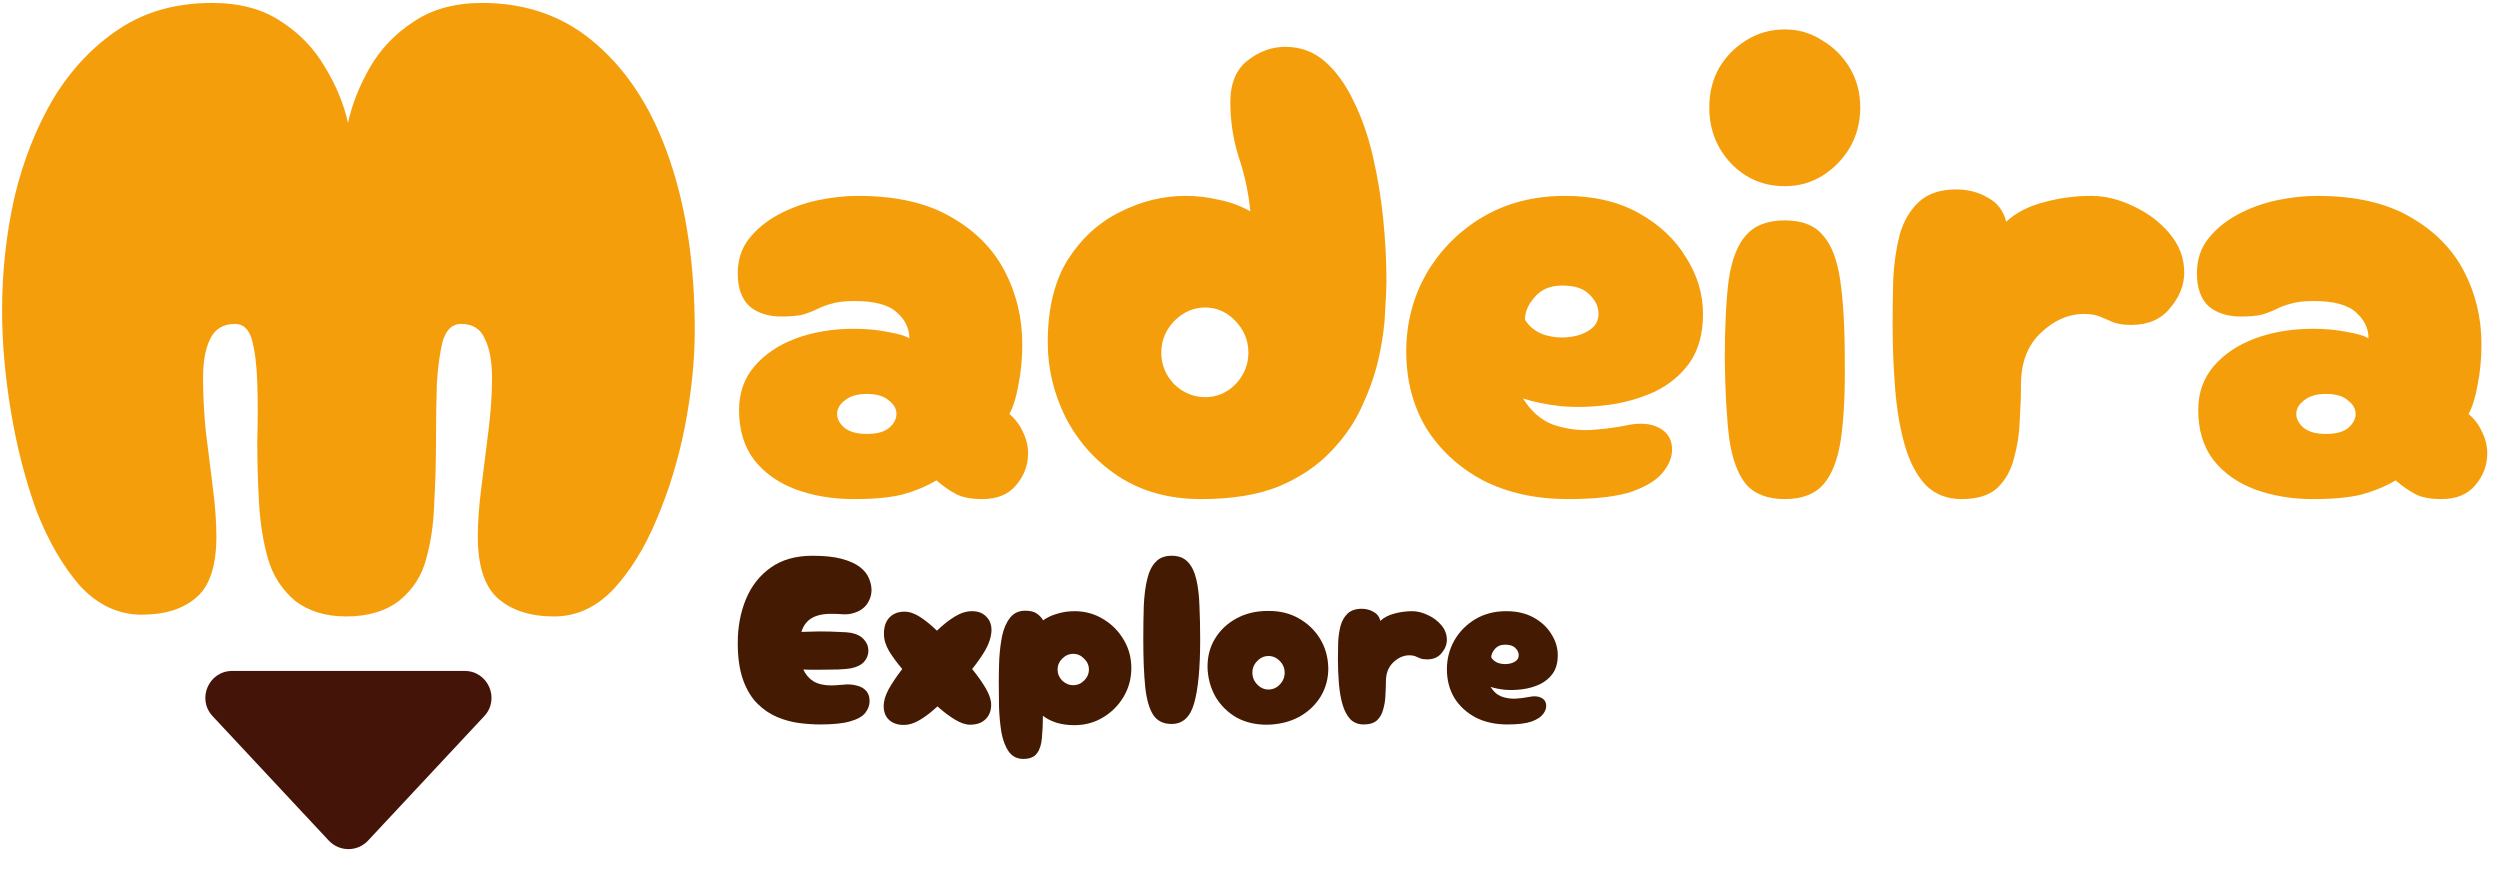 <svg viewBox="0 0 186 65" fill="none"
    xmlns="http://www.w3.org/2000/svg">
    <path d="M25.758 45.864C24.214 45.864 22.935 45.467 21.921 44.673C20.951 43.835 20.289 42.799 19.936 41.564C19.583 40.329 19.363 38.962 19.275 37.463C19.186 35.919 19.142 34.376 19.142 32.832C19.186 31.244 19.186 29.789 19.142 28.466C19.098 27.143 18.966 26.084 18.745 25.291C18.525 24.497 18.106 24.1 17.488 24.1C16.606 24.1 15.989 24.475 15.636 25.224C15.283 25.93 15.107 26.9 15.107 28.135C15.107 29.326 15.173 30.627 15.305 32.038C15.482 33.45 15.658 34.861 15.835 36.272C16.011 37.639 16.099 38.852 16.099 39.91C16.099 42.115 15.592 43.637 14.578 44.475C13.607 45.313 12.262 45.732 10.542 45.732C8.822 45.732 7.301 45.026 5.978 43.615C4.699 42.16 3.618 40.307 2.736 38.058C1.899 35.765 1.259 33.295 0.818 30.649C0.377 28.003 0.156 25.489 0.156 23.108C0.156 20.197 0.465 17.374 1.083 14.64C1.744 11.906 2.714 9.458 3.993 7.297C5.316 5.136 6.948 3.416 8.889 2.137C10.829 0.858 13.122 0.219 15.768 0.219C17.841 0.219 19.561 0.682 20.928 1.608C22.296 2.49 23.376 3.615 24.17 4.982C25.008 6.349 25.581 7.738 25.89 9.149C26.198 7.738 26.75 6.349 27.544 4.982C28.337 3.615 29.418 2.49 30.785 1.608C32.152 0.682 33.85 0.219 35.879 0.219C39.231 0.219 42.075 1.255 44.413 3.328C46.794 5.401 48.602 8.267 49.837 11.928C51.072 15.544 51.689 19.756 51.689 24.563C51.689 26.812 51.447 29.194 50.962 31.707C50.477 34.177 49.771 36.492 48.845 38.654C47.963 40.77 46.882 42.512 45.603 43.88C44.324 45.203 42.869 45.864 41.237 45.864C39.473 45.864 38.084 45.423 37.07 44.541C36.055 43.659 35.548 42.115 35.548 39.91C35.548 38.852 35.636 37.639 35.813 36.272C35.989 34.861 36.166 33.45 36.342 32.038C36.518 30.627 36.607 29.326 36.607 28.135C36.607 26.9 36.43 25.93 36.077 25.224C35.769 24.475 35.173 24.1 34.291 24.1C33.674 24.1 33.233 24.497 32.968 25.291C32.748 26.084 32.593 27.143 32.505 28.466C32.461 29.745 32.439 31.178 32.439 32.766C32.439 34.309 32.395 35.853 32.307 37.397C32.263 38.94 32.064 40.329 31.711 41.564C31.402 42.799 30.741 43.835 29.727 44.673C28.712 45.467 27.389 45.864 25.758 45.864Z" fill="#F59E0B"/>
    <path d="M27.385 62.539C26.594 63.386 25.252 63.386 24.461 62.539L15.818 53.282C14.624 52.003 15.531 49.917 17.28 49.917L34.566 49.917C36.315 49.917 37.221 52.003 36.028 53.282L27.385 62.539Z" fill="#431407"/>
    <path d="M63.529 37.133C61.961 37.133 60.521 36.893 59.209 36.413C57.929 35.933 56.905 35.213 56.137 34.253C55.369 33.261 54.985 32.013 54.985 30.509C54.985 29.229 55.369 28.141 56.137 27.245C56.905 26.349 57.929 25.661 59.209 25.181C60.521 24.701 61.961 24.461 63.529 24.461C64.457 24.461 65.305 24.541 66.073 24.701C66.841 24.829 67.369 24.989 67.657 25.181C67.657 24.445 67.353 23.805 66.745 23.261C66.137 22.685 65.081 22.397 63.577 22.397C62.873 22.397 62.313 22.461 61.897 22.589C61.513 22.685 61.161 22.813 60.841 22.973C60.521 23.133 60.153 23.277 59.737 23.405C59.353 23.501 58.825 23.549 58.153 23.549C57.161 23.549 56.361 23.293 55.753 22.781C55.177 22.237 54.889 21.421 54.889 20.333C54.889 19.341 55.161 18.493 55.705 17.789C56.281 17.053 57.017 16.445 57.913 15.965C58.809 15.485 59.769 15.133 60.793 14.909C61.849 14.685 62.857 14.573 63.817 14.573C66.665 14.573 68.985 15.101 70.777 16.157C72.569 17.181 73.897 18.525 74.761 20.189C75.625 21.853 76.057 23.661 76.057 25.613C76.057 26.701 75.961 27.709 75.769 28.637C75.609 29.565 75.385 30.285 75.097 30.797C75.545 31.181 75.881 31.629 76.105 32.141C76.361 32.653 76.489 33.181 76.489 33.725C76.489 34.621 76.185 35.421 75.577 36.125C75.001 36.797 74.169 37.133 73.081 37.133C72.249 37.133 71.593 37.005 71.113 36.749C70.633 36.493 70.153 36.157 69.673 35.741C68.905 36.189 68.057 36.541 67.129 36.797C66.201 37.021 65.001 37.133 63.529 37.133ZM64.489 32.285C65.225 32.285 65.769 32.141 66.121 31.853C66.505 31.533 66.697 31.181 66.697 30.797C66.697 30.413 66.505 30.077 66.121 29.789C65.769 29.469 65.225 29.309 64.489 29.309C63.785 29.309 63.241 29.469 62.857 29.789C62.473 30.077 62.281 30.413 62.281 30.797C62.281 31.181 62.473 31.533 62.857 31.853C63.241 32.141 63.785 32.285 64.489 32.285Z" fill="#F59E0B"/>
    <path d="M89.376 37.133C87.008 37.133 84.96 36.573 83.232 35.453C81.536 34.333 80.224 32.877 79.296 31.085C78.4 29.293 77.952 27.421 77.952 25.469C77.952 22.973 78.448 20.925 79.44 19.325C80.464 17.725 81.76 16.541 83.328 15.773C84.896 14.973 86.528 14.573 88.224 14.573C89.024 14.573 89.84 14.669 90.672 14.861C91.504 15.021 92.288 15.309 93.024 15.725C92.896 14.349 92.608 13.005 92.16 11.693C91.744 10.349 91.536 8.989 91.536 7.613C91.536 6.205 91.968 5.165 92.832 4.493C93.696 3.821 94.624 3.485 95.616 3.485C96.768 3.485 97.76 3.853 98.592 4.589C99.424 5.325 100.128 6.301 100.704 7.517C101.312 8.733 101.792 10.109 102.144 11.645C102.496 13.149 102.752 14.701 102.912 16.301C103.072 17.901 103.152 19.437 103.152 20.909C103.152 21.389 103.12 22.125 103.056 23.117C103.024 24.109 102.88 25.213 102.624 26.429C102.368 27.645 101.952 28.877 101.376 30.125C100.832 31.373 100.048 32.525 99.024 33.581C98.032 34.637 96.752 35.501 95.184 36.173C93.616 36.813 91.68 37.133 89.376 37.133ZM89.664 29.549C90.528 29.549 91.28 29.229 91.92 28.589C92.56 27.917 92.88 27.133 92.88 26.237C92.88 25.341 92.56 24.557 91.92 23.885C91.28 23.213 90.528 22.877 89.664 22.877C88.8 22.877 88.032 23.213 87.36 23.885C86.72 24.557 86.4 25.341 86.4 26.237C86.4 27.133 86.72 27.917 87.36 28.589C88.032 29.229 88.8 29.549 89.664 29.549Z" fill="#F59E0B"/>
    <path d="M116.672 37.133C114.272 37.133 112.16 36.669 110.336 35.741C108.544 34.781 107.136 33.485 106.112 31.853C105.12 30.189 104.624 28.285 104.624 26.141C104.624 24.061 105.12 22.141 106.112 20.381C107.136 18.621 108.528 17.213 110.288 16.157C112.08 15.101 114.128 14.573 116.432 14.573C118.576 14.573 120.416 15.005 121.952 15.869C123.488 16.733 124.656 17.837 125.456 19.181C126.288 20.493 126.704 21.885 126.704 23.357C126.704 24.829 126.368 26.045 125.696 27.005C125.024 27.933 124.144 28.653 123.056 29.165C122 29.645 120.864 29.965 119.648 30.125C118.432 30.285 117.264 30.317 116.144 30.221C115.024 30.093 114.08 29.901 113.312 29.645C113.888 30.573 114.608 31.213 115.472 31.565C116.368 31.885 117.296 32.029 118.256 31.997C119.248 31.933 120.144 31.821 120.944 31.661C121.936 31.437 122.752 31.485 123.392 31.805C124.032 32.125 124.368 32.637 124.4 33.341C124.432 33.917 124.224 34.493 123.776 35.069C123.36 35.645 122.592 36.141 121.472 36.557C120.352 36.941 118.752 37.133 116.672 37.133ZM113.456 23.789C113.776 24.301 114.24 24.669 114.848 24.893C115.456 25.085 116.064 25.149 116.672 25.085C117.312 25.021 117.84 24.845 118.256 24.557C118.704 24.269 118.928 23.869 118.928 23.357C118.928 22.813 118.704 22.333 118.256 21.917C117.84 21.469 117.168 21.245 116.24 21.245C115.344 21.245 114.656 21.533 114.176 22.109C113.696 22.653 113.456 23.213 113.456 23.789Z" fill="#F59E0B"/>
    <path d="M132.787 13.853C131.219 13.853 129.891 13.293 128.803 12.173C127.715 11.021 127.171 9.629 127.171 7.997C127.171 6.909 127.411 5.933 127.891 5.069C128.403 4.205 129.075 3.517 129.907 3.005C130.771 2.461 131.731 2.189 132.787 2.189C133.811 2.189 134.739 2.461 135.571 3.005C136.435 3.517 137.123 4.205 137.635 5.069C138.147 5.933 138.403 6.909 138.403 7.997C138.403 9.085 138.147 10.077 137.635 10.973C137.123 11.837 136.435 12.541 135.571 13.085C134.739 13.597 133.811 13.853 132.787 13.853ZM132.787 37.133C131.507 37.133 130.547 36.765 129.907 36.029C129.299 35.293 128.883 34.173 128.659 32.669C128.467 31.133 128.355 29.165 128.323 26.765C128.323 24.365 128.419 22.397 128.611 20.861C128.835 19.325 129.267 18.205 129.907 17.501C130.547 16.765 131.507 16.397 132.787 16.397C134.067 16.397 135.011 16.765 135.619 17.501C136.259 18.205 136.691 19.325 136.915 20.861C137.139 22.397 137.251 24.365 137.251 26.765C137.283 29.165 137.187 31.133 136.963 32.669C136.739 34.173 136.307 35.293 135.667 36.029C135.027 36.765 134.067 37.133 132.787 37.133Z" fill="#F59E0B"/>
    <path d="M145.947 37.133C144.859 37.133 143.963 36.781 143.259 36.077C142.587 35.341 142.075 34.365 141.723 33.149C141.371 31.933 141.131 30.541 141.003 28.973C140.875 27.405 140.811 25.789 140.811 24.125C140.811 23.005 140.827 21.869 140.859 20.717C140.923 19.533 141.083 18.445 141.339 17.453C141.627 16.461 142.091 15.661 142.731 15.053C143.403 14.413 144.347 14.093 145.563 14.093C146.427 14.093 147.211 14.301 147.915 14.717C148.619 15.101 149.067 15.693 149.259 16.493C149.995 15.821 150.923 15.341 152.043 15.053C153.195 14.733 154.379 14.573 155.595 14.573C156.619 14.573 157.659 14.829 158.715 15.341C159.771 15.821 160.667 16.493 161.403 17.357C162.139 18.221 162.507 19.197 162.507 20.285C162.507 21.213 162.155 22.093 161.451 22.925C160.779 23.757 159.819 24.173 158.571 24.173C158.027 24.173 157.579 24.109 157.227 23.981C156.875 23.821 156.539 23.677 156.219 23.549C155.899 23.421 155.515 23.357 155.067 23.357C153.883 23.357 152.795 23.837 151.803 24.797C150.843 25.725 150.363 26.989 150.363 28.589C150.363 29.421 150.331 30.333 150.267 31.325C150.235 32.285 150.091 33.213 149.835 34.109C149.611 35.005 149.195 35.741 148.587 36.317C147.979 36.861 147.099 37.133 145.947 37.133Z" fill="#F59E0B"/>
    <path d="M172.092 37.133C170.524 37.133 169.084 36.893 167.772 36.413C166.492 35.933 165.468 35.213 164.7 34.253C163.932 33.261 163.548 32.013 163.548 30.509C163.548 29.229 163.932 28.141 164.7 27.245C165.468 26.349 166.492 25.661 167.772 25.181C169.084 24.701 170.524 24.461 172.092 24.461C173.02 24.461 173.868 24.541 174.636 24.701C175.404 24.829 175.932 24.989 176.22 25.181C176.22 24.445 175.916 23.805 175.308 23.261C174.7 22.685 173.644 22.397 172.14 22.397C171.436 22.397 170.876 22.461 170.46 22.589C170.076 22.685 169.724 22.813 169.404 22.973C169.084 23.133 168.716 23.277 168.3 23.405C167.916 23.501 167.388 23.549 166.716 23.549C165.724 23.549 164.924 23.293 164.316 22.781C163.74 22.237 163.452 21.421 163.452 20.333C163.452 19.341 163.724 18.493 164.268 17.789C164.844 17.053 165.58 16.445 166.476 15.965C167.372 15.485 168.332 15.133 169.356 14.909C170.412 14.685 171.42 14.573 172.38 14.573C175.228 14.573 177.548 15.101 179.34 16.157C181.132 17.181 182.46 18.525 183.324 20.189C184.188 21.853 184.62 23.661 184.62 25.613C184.62 26.701 184.524 27.709 184.332 28.637C184.172 29.565 183.948 30.285 183.66 30.797C184.108 31.181 184.444 31.629 184.668 32.141C184.924 32.653 185.052 33.181 185.052 33.725C185.052 34.621 184.748 35.421 184.14 36.125C183.564 36.797 182.732 37.133 181.644 37.133C180.812 37.133 180.156 37.005 179.676 36.749C179.196 36.493 178.716 36.157 178.236 35.741C177.468 36.189 176.62 36.541 175.692 36.797C174.764 37.021 173.564 37.133 172.092 37.133ZM173.052 32.285C173.788 32.285 174.332 32.141 174.684 31.853C175.068 31.533 175.26 31.181 175.26 30.797C175.26 30.413 175.068 30.077 174.684 29.789C174.332 29.469 173.788 29.309 173.052 29.309C172.348 29.309 171.804 29.469 171.42 29.789C171.036 30.077 170.844 30.413 170.844 30.797C170.844 31.181 171.036 31.533 171.42 31.853C171.804 32.141 172.348 32.285 173.052 32.285Z" fill="#F59E0B"/>
    <path d="M61.022 53.9C60.532 53.9 60.006 53.864 59.444 53.792C58.894 53.72 58.35 53.571 57.812 53.344C57.274 53.117 56.784 52.782 56.342 52.34C55.9 51.897 55.547 51.312 55.284 50.582C55.021 49.841 54.889 48.927 54.889 47.839C54.889 46.644 55.093 45.556 55.499 44.575C55.905 43.595 56.521 42.812 57.346 42.226C58.171 41.641 59.205 41.348 60.448 41.348C61.345 41.348 62.074 41.425 62.636 41.581C63.209 41.736 63.658 41.94 63.98 42.191C64.303 42.442 64.524 42.717 64.644 43.015C64.775 43.314 64.841 43.613 64.841 43.912C64.841 44.223 64.757 44.522 64.59 44.809C64.435 45.095 64.184 45.322 63.837 45.49C63.502 45.645 63.156 45.717 62.797 45.705C62.438 45.681 62.116 45.669 61.829 45.669C61.207 45.669 60.717 45.783 60.358 46.01C60.012 46.225 59.767 46.56 59.623 47.014C59.815 47.002 60.024 46.996 60.251 46.996C60.49 46.984 60.735 46.978 60.986 46.978C61.476 46.978 61.942 46.99 62.385 47.014C62.839 47.026 63.156 47.05 63.335 47.086C63.753 47.169 64.07 47.337 64.285 47.588C64.501 47.827 64.608 48.102 64.608 48.413C64.608 48.712 64.507 48.98 64.303 49.22C64.1 49.459 63.771 49.626 63.317 49.722C63.15 49.758 62.827 49.787 62.349 49.811C61.883 49.823 61.392 49.829 60.878 49.829C60.675 49.829 60.478 49.829 60.287 49.829C60.095 49.817 59.922 49.811 59.767 49.811C59.934 50.182 60.185 50.475 60.52 50.69C60.866 50.893 61.309 50.995 61.847 50.995C62.05 50.995 62.343 50.977 62.725 50.941C63.108 50.893 63.478 50.923 63.837 51.031C64.411 51.21 64.698 51.587 64.698 52.16C64.698 52.471 64.59 52.764 64.375 53.039C64.172 53.302 63.801 53.511 63.263 53.667C62.737 53.822 61.99 53.9 61.022 53.9Z" fill="#451A03"/>
    <path d="M67.503 53.918C66.989 53.977 66.565 53.882 66.23 53.631C65.907 53.38 65.746 53.015 65.746 52.537C65.746 52.154 65.872 51.73 66.123 51.264C66.386 50.798 66.72 50.301 67.127 49.776C66.732 49.309 66.404 48.861 66.141 48.431C65.89 48 65.764 47.576 65.764 47.157C65.764 46.632 65.902 46.225 66.177 45.938C66.451 45.651 66.828 45.508 67.306 45.508C67.665 45.508 68.047 45.639 68.454 45.902C68.86 46.165 69.279 46.506 69.709 46.924C70.151 46.494 70.588 46.147 71.018 45.884C71.46 45.609 71.897 45.472 72.327 45.472C72.781 45.472 73.14 45.615 73.403 45.902C73.678 46.189 73.797 46.566 73.761 47.032C73.726 47.45 73.576 47.893 73.313 48.359C73.05 48.813 72.721 49.285 72.327 49.776C72.745 50.289 73.086 50.774 73.349 51.228C73.612 51.682 73.743 52.083 73.743 52.429C73.743 52.884 73.6 53.248 73.313 53.523C73.038 53.786 72.656 53.918 72.165 53.918C71.843 53.918 71.472 53.792 71.054 53.541C70.635 53.29 70.199 52.961 69.745 52.555C69.338 52.937 68.944 53.248 68.561 53.487C68.191 53.726 67.838 53.87 67.503 53.918Z" fill="#451A03"/>
    <path d="M76.138 56.464C75.672 56.464 75.307 56.279 75.044 55.908C74.793 55.549 74.614 55.077 74.506 54.491C74.411 53.906 74.351 53.278 74.327 52.609C74.315 51.939 74.309 51.306 74.309 50.708C74.309 50.182 74.321 49.62 74.345 49.022C74.381 48.413 74.453 47.839 74.56 47.301C74.68 46.751 74.877 46.303 75.152 45.956C75.427 45.609 75.803 45.436 76.281 45.436C76.652 45.436 76.939 45.508 77.142 45.651C77.345 45.795 77.501 45.962 77.608 46.153C77.883 45.95 78.224 45.789 78.63 45.669C79.037 45.538 79.473 45.472 79.939 45.472C80.716 45.472 81.422 45.663 82.055 46.046C82.701 46.428 83.215 46.942 83.597 47.588C83.98 48.221 84.171 48.927 84.171 49.704C84.171 50.481 83.98 51.192 83.597 51.838C83.215 52.483 82.701 52.997 82.055 53.38C81.422 53.762 80.716 53.953 79.939 53.953C79.461 53.953 79.019 53.894 78.612 53.774C78.206 53.643 77.865 53.469 77.591 53.254C77.591 53.852 77.567 54.396 77.519 54.886C77.483 55.376 77.363 55.758 77.16 56.033C76.957 56.32 76.616 56.464 76.138 56.464ZM79.85 50.977C80.161 50.977 80.43 50.863 80.657 50.636C80.896 50.397 81.015 50.122 81.015 49.811C81.015 49.501 80.896 49.232 80.657 49.004C80.43 48.765 80.161 48.646 79.85 48.646C79.539 48.646 79.264 48.765 79.025 49.004C78.798 49.232 78.684 49.501 78.684 49.811C78.684 50.122 78.798 50.397 79.025 50.636C79.264 50.863 79.539 50.977 79.85 50.977Z" fill="#451A03"/>
    <path d="M87.159 53.864C86.549 53.864 86.095 53.637 85.796 53.182C85.497 52.716 85.3 52.023 85.204 51.102C85.109 50.17 85.061 49.004 85.061 47.606C85.061 46.685 85.073 45.843 85.097 45.078C85.132 44.312 85.216 43.655 85.348 43.105C85.479 42.543 85.688 42.113 85.975 41.814C86.262 41.503 86.663 41.348 87.177 41.348C87.691 41.348 88.091 41.503 88.378 41.814C88.665 42.113 88.874 42.543 89.006 43.105C89.137 43.655 89.215 44.312 89.239 45.078C89.275 45.843 89.293 46.685 89.293 47.606C89.293 49.71 89.143 51.282 88.844 52.322C88.557 53.35 87.996 53.864 87.159 53.864Z" fill="#451A03"/>
    <path d="M94.324 53.918C93.439 53.929 92.662 53.75 91.993 53.38C91.336 52.997 90.816 52.483 90.433 51.838C90.062 51.18 89.865 50.457 89.841 49.668C89.829 48.855 90.015 48.138 90.397 47.516C90.78 46.883 91.312 46.38 91.993 46.01C92.674 45.639 93.451 45.454 94.324 45.454C95.185 45.442 95.944 45.621 96.601 45.992C97.271 46.363 97.803 46.865 98.197 47.498C98.592 48.132 98.801 48.855 98.825 49.668C98.837 50.445 98.651 51.156 98.269 51.802C97.886 52.435 97.355 52.943 96.673 53.326C95.992 53.696 95.209 53.894 94.324 53.918ZM94.378 51.3C94.701 51.3 94.982 51.174 95.221 50.923C95.46 50.672 95.579 50.379 95.579 50.044C95.579 49.71 95.46 49.423 95.221 49.184C94.982 48.933 94.701 48.807 94.378 48.807C94.055 48.807 93.774 48.933 93.535 49.184C93.296 49.423 93.177 49.71 93.177 50.044C93.177 50.379 93.296 50.672 93.535 50.923C93.774 51.174 94.055 51.3 94.378 51.3Z" fill="#451A03"/>
    <path d="M101.461 53.9C101.055 53.9 100.72 53.768 100.457 53.505C100.206 53.23 100.015 52.866 99.883 52.411C99.752 51.957 99.662 51.437 99.614 50.851C99.566 50.266 99.542 49.662 99.542 49.04C99.542 48.622 99.548 48.197 99.56 47.767C99.584 47.325 99.644 46.918 99.74 46.548C99.847 46.177 100.021 45.878 100.26 45.651C100.511 45.412 100.863 45.293 101.318 45.293C101.64 45.293 101.933 45.37 102.196 45.526C102.459 45.669 102.627 45.89 102.698 46.189C102.973 45.938 103.32 45.759 103.738 45.651C104.169 45.532 104.611 45.472 105.065 45.472C105.448 45.472 105.836 45.568 106.231 45.759C106.625 45.938 106.96 46.189 107.235 46.512C107.51 46.835 107.647 47.199 107.647 47.606C107.647 47.953 107.516 48.281 107.253 48.592C107.002 48.903 106.643 49.058 106.177 49.058C105.974 49.058 105.806 49.034 105.675 48.986C105.543 48.927 105.418 48.873 105.298 48.825C105.179 48.777 105.035 48.753 104.868 48.753C104.426 48.753 104.019 48.933 103.649 49.291C103.29 49.638 103.111 50.11 103.111 50.708C103.111 51.019 103.099 51.359 103.075 51.73C103.063 52.089 103.009 52.435 102.913 52.77C102.83 53.105 102.674 53.38 102.447 53.595C102.22 53.798 101.891 53.9 101.461 53.9Z" fill="#451A03"/>
    <path d="M112.151 53.9C111.254 53.9 110.465 53.726 109.784 53.38C109.114 53.021 108.588 52.537 108.206 51.927C107.835 51.306 107.65 50.594 107.65 49.793C107.65 49.016 107.835 48.299 108.206 47.642C108.588 46.984 109.108 46.458 109.766 46.064C110.435 45.669 111.2 45.472 112.061 45.472C112.862 45.472 113.549 45.633 114.123 45.956C114.697 46.279 115.133 46.691 115.432 47.193C115.743 47.684 115.898 48.203 115.898 48.753C115.898 49.303 115.773 49.758 115.522 50.116C115.271 50.463 114.942 50.732 114.536 50.923C114.141 51.102 113.717 51.222 113.262 51.282C112.808 51.342 112.372 51.353 111.953 51.318C111.535 51.27 111.182 51.198 110.896 51.102C111.111 51.449 111.38 51.688 111.702 51.82C112.037 51.939 112.384 51.993 112.742 51.981C113.113 51.957 113.448 51.915 113.747 51.855C114.117 51.772 114.422 51.79 114.661 51.909C114.9 52.029 115.026 52.22 115.038 52.483C115.05 52.698 114.972 52.913 114.805 53.129C114.649 53.344 114.362 53.529 113.944 53.684C113.525 53.828 112.928 53.9 112.151 53.9ZM110.949 48.915C111.069 49.106 111.242 49.243 111.469 49.327C111.696 49.399 111.924 49.423 112.151 49.399C112.39 49.375 112.587 49.309 112.742 49.202C112.91 49.094 112.993 48.945 112.993 48.753C112.993 48.55 112.91 48.371 112.742 48.215C112.587 48.048 112.336 47.964 111.989 47.964C111.655 47.964 111.398 48.072 111.218 48.287C111.039 48.49 110.949 48.7 110.949 48.915Z" fill="#451A03"/>
</svg>
